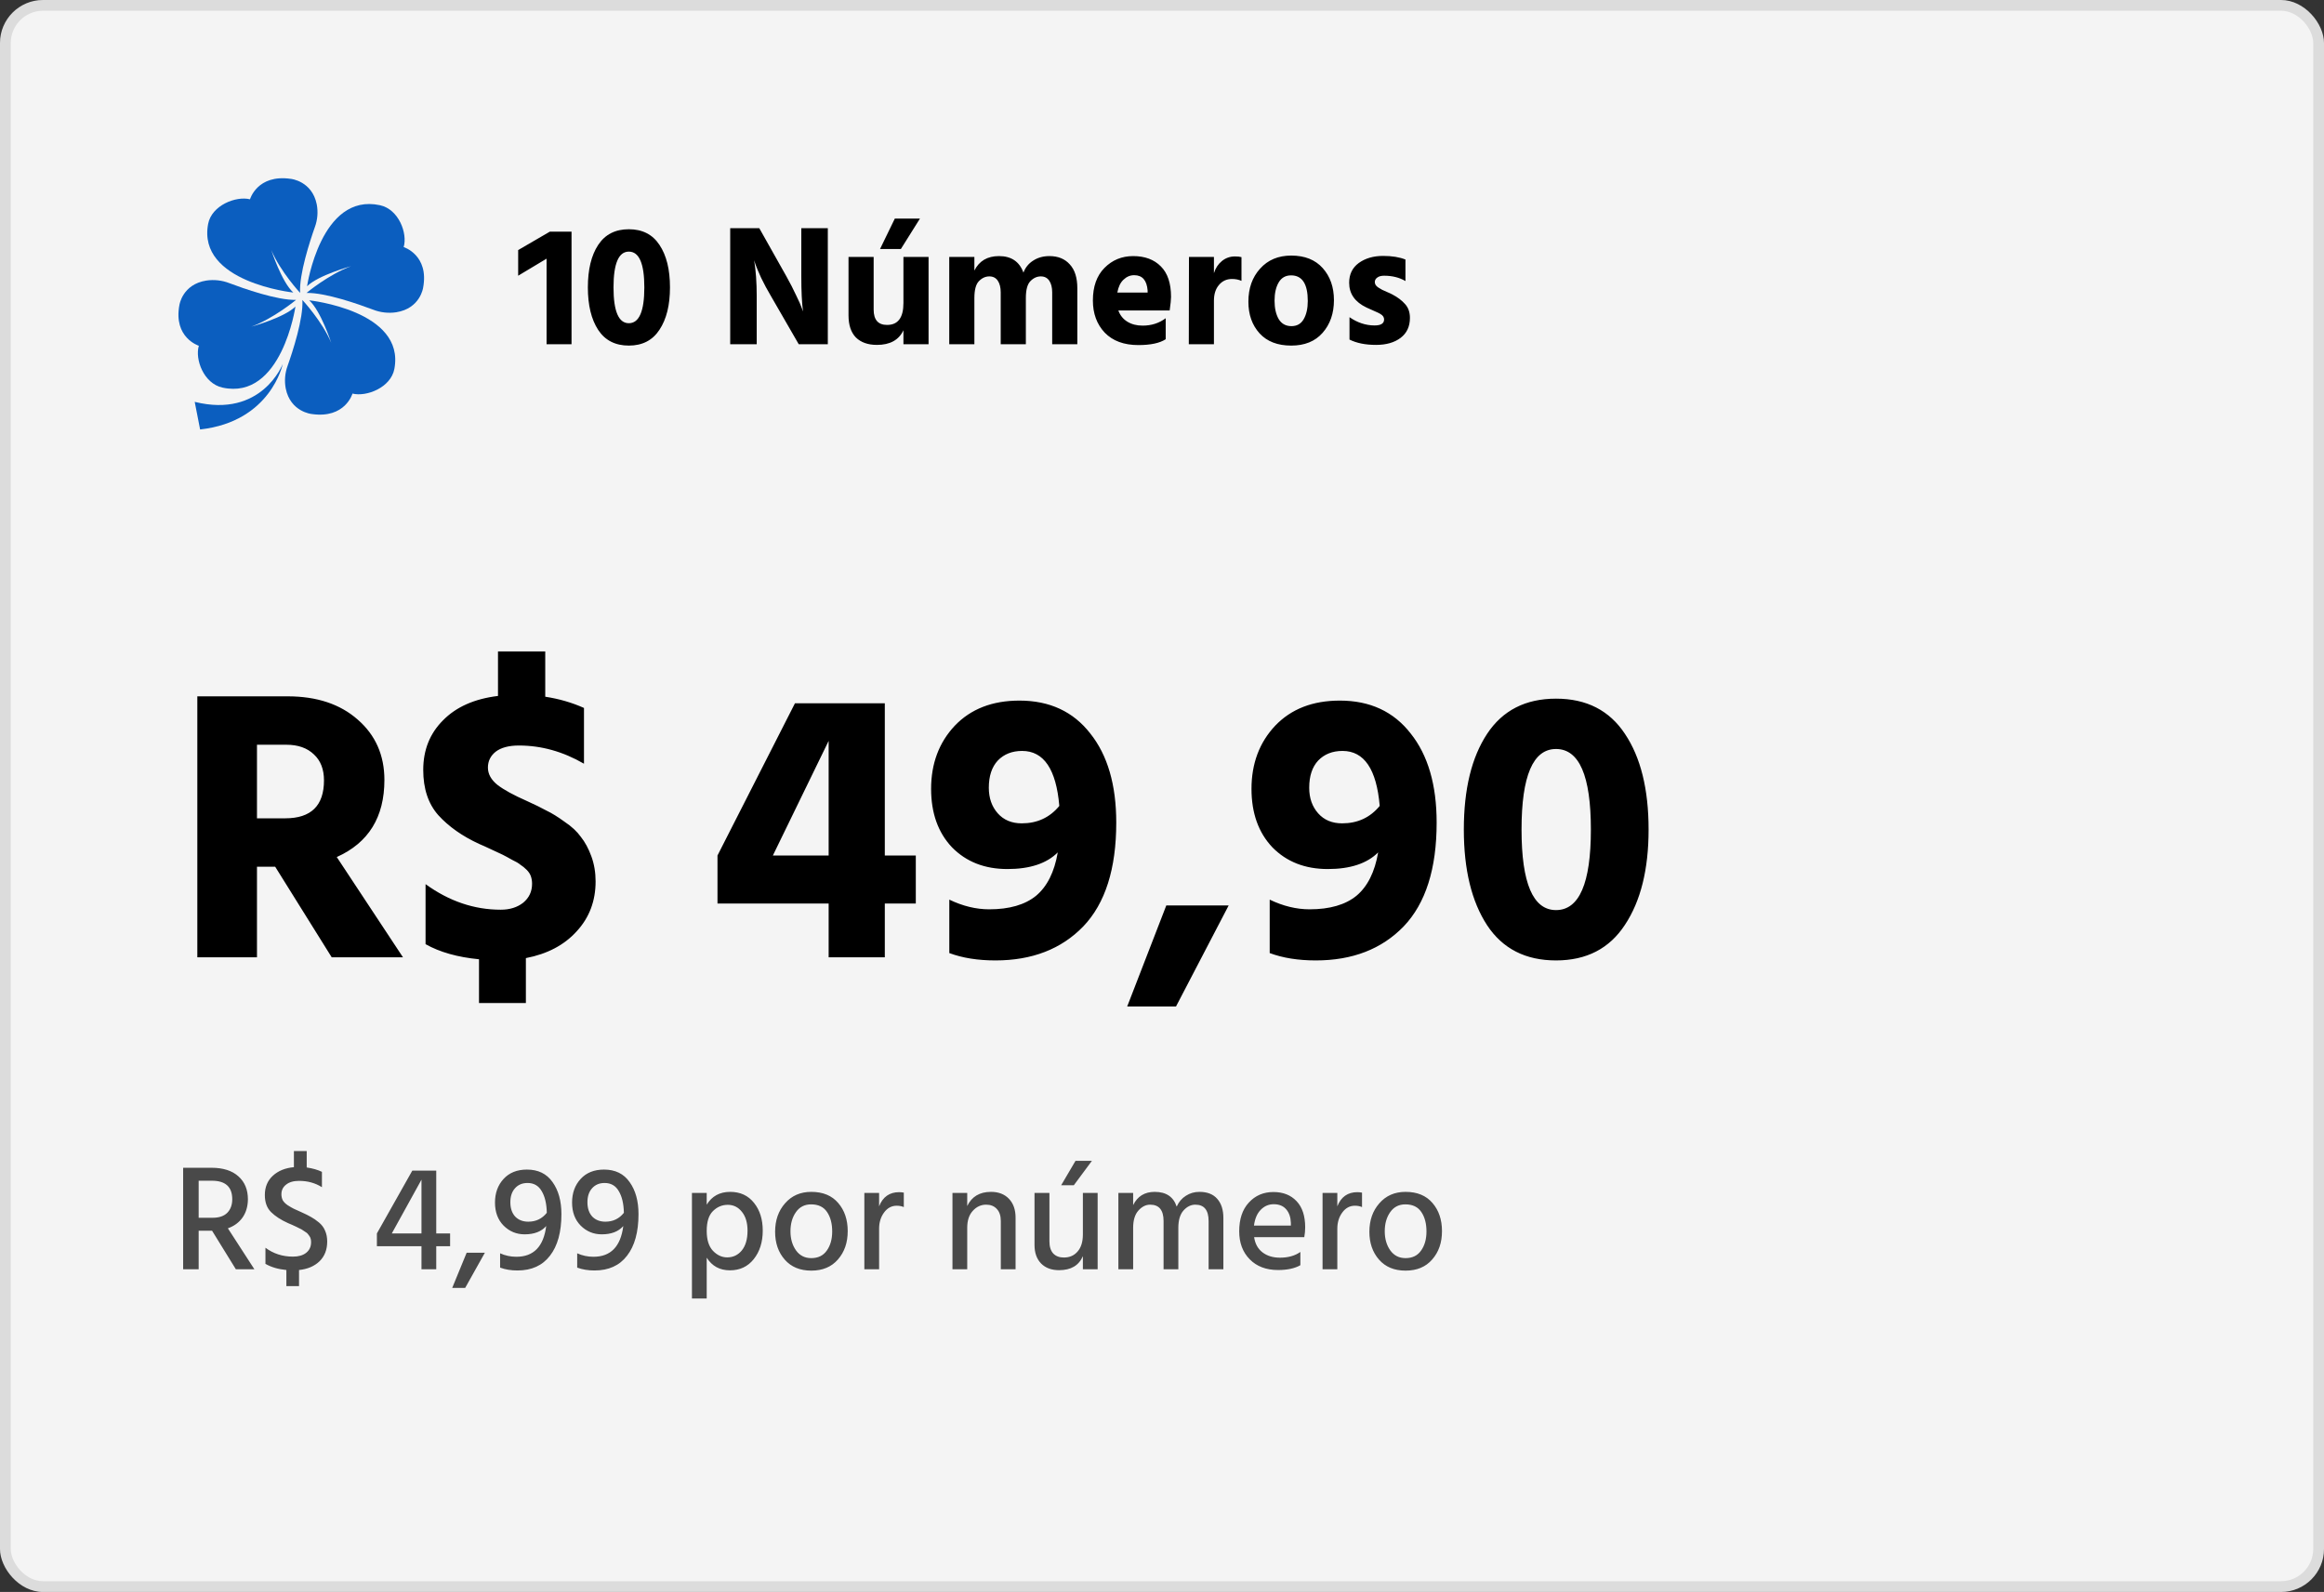 <svg width="216" height="148" viewBox="0 0 216 148" fill="none" xmlns="http://www.w3.org/2000/svg">
<rect x="0" y="0" width="216" height="148" fill="#333333" stroke="none"/>
<rect width="216" height="148" rx="4" fill="#F4F4F4"/>
<g clip-path="url(#clip0_302_611)">
<path d="M26.279 33.837C26.279 33.837 25.194 39.196 18.599 39.926L18.097 37.36C24.338 38.908 26.279 33.837 26.279 33.837Z" fill="#0B5EBF"/>
<path d="M27.26 27.195C27.26 27.195 18.311 26.247 19.345 20.815C19.674 19.086 21.939 18.202 23.236 18.527C23.236 18.527 23.908 16.172 27.031 16.628C27.031 16.628 29.002 16.822 29.439 18.997C29.574 19.701 29.515 20.427 29.268 21.102C28.803 22.418 27.789 25.514 27.894 27.228C27.894 27.228 26.056 25.253 25.216 23.247C25.216 23.247 26.171 26.213 27.26 27.195Z" fill="#0B5EBF"/>
<path d="M28.54 26.614C28.54 26.614 29.814 17.88 35.319 19.079C37.071 19.46 37.895 21.71 37.519 22.97C37.519 22.97 39.898 23.711 39.325 26.753C39.325 26.753 39.06 28.677 36.827 29.03C36.105 29.138 35.367 29.056 34.688 28.792C33.359 28.29 30.237 27.19 28.485 27.234C28.485 27.234 30.563 25.502 32.637 24.747C32.636 24.746 29.579 25.58 28.54 26.614Z" fill="#0B5EBF"/>
<path d="M28.737 27.92C28.737 27.92 37.687 28.868 36.653 34.303C36.324 36.031 34.059 36.915 32.761 36.59C32.761 36.59 32.089 38.945 28.966 38.489C28.966 38.489 26.995 38.295 26.558 36.12C26.424 35.416 26.483 34.69 26.729 34.016C27.196 32.697 28.21 29.601 28.105 27.887C28.105 27.887 29.943 29.863 30.786 31.868C30.782 31.87 29.828 28.904 28.737 27.92Z" fill="#0B5EBF"/>
<path d="M27.459 28.499C27.459 28.499 26.184 37.233 20.68 36.034C18.929 35.653 18.105 33.403 18.48 32.144C18.48 32.144 16.102 31.403 16.674 28.361C16.674 28.361 16.94 26.436 19.173 26.083C19.895 25.976 20.633 26.058 21.312 26.321C22.641 26.823 25.763 27.924 27.514 27.88C27.514 27.88 25.436 29.611 23.362 30.366C23.362 30.366 26.419 29.533 27.459 28.499Z" fill="#0B5EBF"/>
</g>
<path d="M48.16 25.632V23.248L51.104 21.536H53.12V32H50.8V24.048L48.16 25.632ZM54.638 26.72C54.638 25.056 54.958 23.739 55.598 22.768C56.238 21.797 57.188 21.312 58.446 21.312C59.705 21.312 60.654 21.797 61.294 22.768C61.945 23.739 62.27 25.056 62.27 26.72C62.27 28.363 61.945 29.675 61.294 30.656C60.654 31.637 59.705 32.128 58.446 32.128C57.188 32.128 56.238 31.643 55.598 30.672C54.958 29.691 54.638 28.373 54.638 26.72ZM58.446 23.392C57.497 23.392 57.022 24.501 57.022 26.72C57.022 28.939 57.497 30.048 58.446 30.048C59.406 30.048 59.886 28.939 59.886 26.72C59.886 24.501 59.406 23.392 58.446 23.392ZM67.868 32V21.216H70.572L73.084 25.68C73.436 26.309 73.74 26.901 73.996 27.456C74.263 28 74.433 28.384 74.508 28.608L74.636 28.96C74.529 28.171 74.476 27.077 74.476 25.68V21.216H76.94V32H74.236L71.66 27.536C71.319 26.96 71.015 26.395 70.748 25.84C70.492 25.275 70.316 24.859 70.22 24.592L70.092 24.192C70.252 25.152 70.332 26.267 70.332 27.536V32H67.868ZM85.504 20.32L83.728 23.152H81.792L83.168 20.32H85.504ZM83.968 23.888H86.304V32H83.968V30.704C83.542 31.611 82.72 32.064 81.504 32.064C80.672 32.064 80.022 31.835 79.552 31.376C79.094 30.907 78.864 30.219 78.864 29.312V23.888H81.2V28.784C81.2 29.733 81.616 30.208 82.448 30.208C83.462 30.208 83.968 29.531 83.968 28.176V23.888ZM90.562 23.888V25.152C91.01 24.256 91.772 23.808 92.85 23.808C93.991 23.808 94.748 24.32 95.122 25.344C95.303 24.864 95.607 24.491 96.034 24.224C96.46 23.947 96.962 23.808 97.538 23.808C98.338 23.808 98.967 24.064 99.426 24.576C99.895 25.077 100.13 25.819 100.13 26.8V32H97.794V27.184C97.794 26.725 97.703 26.363 97.522 26.096C97.34 25.829 97.079 25.696 96.738 25.696C96.375 25.696 96.05 25.845 95.762 26.144C95.484 26.432 95.346 26.955 95.346 27.712V32H93.01V27.184C93.01 26.725 92.919 26.363 92.738 26.096C92.556 25.829 92.295 25.696 91.954 25.696C91.591 25.696 91.266 25.845 90.978 26.144C90.7 26.432 90.562 26.955 90.562 27.712V32H88.226V23.888H90.562ZM106.664 27.2V27.008C106.589 26.059 106.173 25.584 105.416 25.584C105.042 25.584 104.712 25.723 104.424 26C104.136 26.267 103.944 26.667 103.848 27.2H106.664ZM108.344 29.584V31.536C107.789 31.899 106.941 32.08 105.8 32.08C104.466 32.08 103.426 31.696 102.68 30.928C101.944 30.149 101.576 29.152 101.576 27.936C101.576 26.645 101.933 25.637 102.648 24.912C103.373 24.176 104.264 23.808 105.32 23.808C106.408 23.808 107.266 24.128 107.896 24.768C108.525 25.397 108.84 26.341 108.84 27.6C108.84 27.845 108.797 28.267 108.712 28.864H103.944C104.104 29.312 104.381 29.659 104.776 29.904C105.17 30.149 105.645 30.272 106.2 30.272C107.021 30.272 107.736 30.043 108.344 29.584ZM112.827 23.888V25.392C112.976 24.923 113.222 24.549 113.563 24.272C113.915 23.984 114.32 23.84 114.779 23.84C115.035 23.84 115.238 23.861 115.387 23.904V26.112C115.131 25.995 114.838 25.936 114.507 25.936C114.006 25.936 113.6 26.123 113.291 26.496C112.982 26.859 112.827 27.344 112.827 27.952V32H110.491L110.507 23.888H112.827ZM120.013 32.128C118.743 32.128 117.762 31.749 117.069 30.992C116.375 30.224 116.029 29.243 116.029 28.048C116.029 26.8 116.391 25.776 117.117 24.976C117.842 24.165 118.807 23.76 120.013 23.76C121.271 23.76 122.247 24.149 122.941 24.928C123.634 25.707 123.981 26.699 123.981 27.904C123.981 29.131 123.629 30.144 122.925 30.944C122.231 31.733 121.261 32.128 120.013 32.128ZM119.997 25.6C119.485 25.6 119.101 25.819 118.845 26.256C118.589 26.693 118.461 27.259 118.461 27.952C118.461 28.645 118.589 29.216 118.845 29.664C119.111 30.101 119.506 30.32 120.029 30.32C120.541 30.32 120.919 30.107 121.165 29.68C121.421 29.243 121.549 28.677 121.549 27.984C121.549 26.395 121.031 25.6 119.997 25.6ZM130.627 24.128V26.128C130.062 25.797 129.4 25.632 128.643 25.632C128.366 25.632 128.152 25.691 128.003 25.808C127.854 25.915 127.779 26.053 127.779 26.224C127.779 26.32 127.806 26.411 127.859 26.496C127.912 26.581 127.998 26.661 128.115 26.736C128.243 26.811 128.36 26.88 128.467 26.944C128.584 26.997 128.739 27.067 128.931 27.152C129.134 27.237 129.294 27.312 129.411 27.376C129.902 27.632 130.296 27.931 130.595 28.272C130.894 28.603 131.043 29.029 131.043 29.552C131.043 30.352 130.755 30.971 130.179 31.408C129.603 31.845 128.84 32.064 127.891 32.064C126.91 32.064 126.088 31.899 125.427 31.568V29.488C126.163 30 126.942 30.256 127.763 30.256C128.35 30.256 128.643 30.069 128.643 29.696C128.643 29.6 128.616 29.509 128.563 29.424C128.51 29.339 128.419 29.259 128.291 29.184C128.163 29.109 128.046 29.051 127.939 29.008C127.832 28.955 127.678 28.885 127.475 28.8C127.272 28.715 127.118 28.645 127.011 28.592C125.934 28.08 125.395 27.312 125.395 26.288C125.395 25.499 125.694 24.885 126.291 24.448C126.899 24.011 127.651 23.792 128.547 23.792C129.379 23.792 130.072 23.904 130.627 24.128Z" fill="black"/>
<path d="M23.884 69.236V76.076H26.512C28.912 76.076 30.112 74.9 30.112 72.548C30.112 71.516 29.8 70.712 29.176 70.136C28.552 69.536 27.7 69.236 26.62 69.236H23.884ZM30.832 89L25.576 80.576H23.884V89H18.34V64.736H26.728C29.44 64.736 31.612 65.456 33.244 66.896C34.9 68.336 35.728 70.208 35.728 72.512C35.728 75.968 34.252 78.356 31.3 79.676L37.456 89H30.832ZM54.277 65.816V71C52.333 69.872 50.317 69.308 48.229 69.308C47.293 69.308 46.573 69.5 46.069 69.884C45.589 70.268 45.349 70.76 45.349 71.36C45.349 71.96 45.649 72.5 46.249 72.98C46.849 73.436 47.749 73.928 48.949 74.456C49.693 74.792 50.305 75.092 50.785 75.356C51.289 75.596 51.853 75.944 52.477 76.4C53.125 76.832 53.629 77.3 53.989 77.804C54.373 78.284 54.697 78.884 54.961 79.604C55.225 80.324 55.357 81.104 55.357 81.944C55.357 83.768 54.769 85.316 53.593 86.588C52.441 87.86 50.869 88.688 48.877 89.072V93.248H44.521V89.18C42.529 88.988 40.873 88.52 39.553 87.776V82.196C41.737 83.78 44.065 84.572 46.537 84.572C47.377 84.572 48.073 84.356 48.625 83.924C49.177 83.468 49.453 82.88 49.453 82.16C49.453 81.92 49.417 81.692 49.345 81.476C49.273 81.26 49.141 81.056 48.949 80.864C48.757 80.672 48.565 80.516 48.373 80.396C48.205 80.252 47.941 80.096 47.581 79.928C47.245 79.736 46.957 79.58 46.717 79.46C46.477 79.34 46.117 79.172 45.637 78.956C45.181 78.74 44.809 78.572 44.521 78.452C42.961 77.732 41.701 76.844 40.741 75.788C39.805 74.732 39.337 73.328 39.337 71.576C39.337 69.728 39.949 68.192 41.173 66.968C42.397 65.72 44.101 64.964 46.285 64.7V60.56H50.677V64.772C51.949 64.964 53.149 65.312 54.277 65.816ZM71.834 79.532H77.017V68.876L71.834 79.532ZM85.118 79.532V83.996H82.237V89H77.017V83.996H66.686V79.532L73.885 65.384H82.237V79.532H85.118ZM94.964 76.544C96.404 76.544 97.568 76.004 98.456 74.924C98.168 71.516 97.016 69.812 95 69.812C94.064 69.812 93.308 70.112 92.732 70.712C92.18 71.312 91.904 72.152 91.904 73.232C91.904 74.192 92.18 74.984 92.732 75.608C93.284 76.232 94.028 76.544 94.964 76.544ZM88.232 88.604V83.636C89.48 84.236 90.716 84.536 91.94 84.536C93.812 84.536 95.264 84.116 96.296 83.276C97.328 82.412 98 81.068 98.312 79.244C97.28 80.276 95.72 80.792 93.632 80.792C91.52 80.792 89.804 80.12 88.484 78.776C87.188 77.408 86.54 75.596 86.54 73.34C86.54 70.988 87.272 69.032 88.736 67.472C90.224 65.912 92.228 65.132 94.748 65.132C97.556 65.132 99.752 66.152 101.336 68.192C102.944 70.208 103.748 72.968 103.748 76.472C103.748 80.768 102.728 83.984 100.688 86.12C98.648 88.232 95.924 89.288 92.516 89.288C90.884 89.288 89.456 89.06 88.232 88.604ZM104.764 93.572L108.4 84.176H114.196L109.3 93.572H104.764ZM124.742 76.544C126.182 76.544 127.346 76.004 128.234 74.924C127.946 71.516 126.794 69.812 124.778 69.812C123.842 69.812 123.086 70.112 122.51 70.712C121.958 71.312 121.682 72.152 121.682 73.232C121.682 74.192 121.958 74.984 122.51 75.608C123.062 76.232 123.806 76.544 124.742 76.544ZM118.01 88.604V83.636C119.258 84.236 120.494 84.536 121.718 84.536C123.59 84.536 125.042 84.116 126.074 83.276C127.106 82.412 127.778 81.068 128.09 79.244C127.058 80.276 125.498 80.792 123.41 80.792C121.298 80.792 119.582 80.12 118.262 78.776C116.966 77.408 116.318 75.596 116.318 73.34C116.318 70.988 117.05 69.032 118.514 67.472C120.002 65.912 122.006 65.132 124.526 65.132C127.334 65.132 129.53 66.152 131.114 68.192C132.722 70.208 133.526 72.968 133.526 76.472C133.526 80.768 132.506 83.984 130.466 86.12C128.426 88.232 125.702 89.288 122.294 89.288C120.662 89.288 119.234 89.06 118.01 88.604ZM136.053 77.12C136.053 73.376 136.773 70.412 138.213 68.228C139.653 66.044 141.789 64.952 144.621 64.952C147.453 64.952 149.589 66.044 151.029 68.228C152.493 70.412 153.225 73.376 153.225 77.12C153.225 80.816 152.493 83.768 151.029 85.976C149.589 88.184 147.453 89.288 144.621 89.288C141.789 89.288 139.653 88.196 138.213 86.012C136.773 83.804 136.053 80.84 136.053 77.12ZM144.621 69.632C142.485 69.632 141.417 72.128 141.417 77.12C141.417 82.112 142.485 84.608 144.621 84.608C146.781 84.608 147.861 82.112 147.861 77.12C147.861 72.128 146.781 69.632 144.621 69.632Z" fill="black"/>
<path opacity="0.7" d="M18.464 109.768V113.212H19.766C20.363 113.212 20.816 113.058 21.124 112.75C21.432 112.433 21.586 112.013 21.586 111.49C21.586 110.342 20.956 109.768 19.696 109.768H18.464ZM21.922 118L19.71 114.416H18.464V118H17.022V108.564H19.654C20.737 108.564 21.572 108.83 22.16 109.362C22.748 109.885 23.042 110.599 23.042 111.504C23.033 112.167 22.865 112.731 22.538 113.198C22.211 113.655 21.759 113.987 21.18 114.192L23.644 118H21.922ZM29.921 108.942V110.37C29.305 109.978 28.596 109.782 27.793 109.782C27.28 109.782 26.878 109.899 26.589 110.132C26.3 110.356 26.155 110.655 26.155 111.028C26.155 111.233 26.197 111.42 26.281 111.588C26.374 111.747 26.528 111.901 26.743 112.05C26.967 112.19 27.154 112.297 27.303 112.372C27.462 112.447 27.709 112.559 28.045 112.708C28.4 112.867 28.689 113.011 28.913 113.142C29.137 113.263 29.38 113.431 29.641 113.646C29.902 113.861 30.094 114.117 30.215 114.416C30.346 114.705 30.411 115.041 30.411 115.424C30.411 116.18 30.173 116.791 29.697 117.258C29.221 117.715 28.586 117.986 27.793 118.07V119.568H26.617V118.07C25.852 117.995 25.203 117.804 24.671 117.496V115.998C25.408 116.549 26.262 116.824 27.233 116.824C27.746 116.824 28.152 116.707 28.451 116.474C28.759 116.231 28.913 115.9 28.913 115.48C28.913 115.377 28.904 115.284 28.885 115.2C28.866 115.107 28.829 115.018 28.773 114.934C28.717 114.85 28.666 114.78 28.619 114.724C28.572 114.659 28.493 114.593 28.381 114.528C28.278 114.453 28.194 114.397 28.129 114.36C28.073 114.313 27.97 114.257 27.821 114.192C27.681 114.117 27.578 114.066 27.513 114.038C27.448 114.001 27.326 113.945 27.149 113.87C26.972 113.795 26.85 113.744 26.785 113.716C26.104 113.408 25.572 113.063 25.189 112.68C24.806 112.297 24.615 111.77 24.615 111.098C24.615 110.361 24.862 109.763 25.357 109.306C25.852 108.849 26.505 108.583 27.317 108.508V107.01H28.507V108.536C29.067 108.62 29.538 108.755 29.921 108.942ZM36.416 114.668H39.174V109.67L36.416 114.668ZM41.834 114.668V115.858H40.546V118H39.174V115.858H35.03V114.668L38.32 108.83H40.546V114.668H41.834ZM42.029 119.736L43.373 116.46H45.067L43.233 119.736H42.029ZM49.1 113.576C49.81 113.576 50.384 113.301 50.822 112.75C50.804 111.901 50.645 111.229 50.346 110.734C50.057 110.23 49.618 109.978 49.03 109.978C48.545 109.978 48.158 110.141 47.868 110.468C47.579 110.785 47.434 111.219 47.434 111.77C47.434 112.33 47.584 112.773 47.882 113.1C48.19 113.417 48.596 113.576 49.1 113.576ZM46.482 117.846V116.516C46.958 116.731 47.462 116.838 47.994 116.838C49.6 116.838 50.524 115.886 50.766 113.982C50.318 114.495 49.651 114.752 48.764 114.752C47.999 114.752 47.346 114.481 46.804 113.94C46.272 113.399 46.006 112.685 46.006 111.798C46.006 110.911 46.272 110.179 46.804 109.6C47.336 109.021 48.06 108.732 48.974 108.732C50.02 108.732 50.813 109.119 51.354 109.894C51.905 110.659 52.18 111.653 52.18 112.876C52.18 114.537 51.826 115.825 51.116 116.74C50.416 117.655 49.408 118.112 48.092 118.112C47.495 118.112 46.958 118.023 46.482 117.846ZM56.264 113.576C56.974 113.576 57.548 113.301 57.986 112.75C57.968 111.901 57.809 111.229 57.51 110.734C57.221 110.23 56.782 109.978 56.194 109.978C55.709 109.978 55.322 110.141 55.032 110.468C54.743 110.785 54.598 111.219 54.598 111.77C54.598 112.33 54.748 112.773 55.046 113.1C55.354 113.417 55.76 113.576 56.264 113.576ZM53.646 117.846V116.516C54.122 116.731 54.626 116.838 55.158 116.838C56.764 116.838 57.688 115.886 57.93 113.982C57.482 114.495 56.815 114.752 55.928 114.752C55.163 114.752 54.51 114.481 53.968 113.94C53.436 113.399 53.17 112.685 53.17 111.798C53.17 110.911 53.436 110.179 53.968 109.6C54.5 109.021 55.224 108.732 56.138 108.732C57.184 108.732 57.977 109.119 58.518 109.894C59.069 110.659 59.344 111.653 59.344 112.876C59.344 114.537 58.99 115.825 58.28 116.74C57.58 117.655 56.572 118.112 55.256 118.112C54.659 118.112 54.122 118.023 53.646 117.846ZM67.588 116.894C68.138 116.894 68.591 116.679 68.946 116.25C69.3 115.811 69.478 115.2 69.478 114.416C69.478 113.679 69.305 113.095 68.96 112.666C68.614 112.227 68.176 112.008 67.644 112.008C67.112 112.008 66.65 112.204 66.258 112.596C65.875 112.979 65.684 113.59 65.684 114.43C65.684 115.251 65.875 115.867 66.258 116.278C66.65 116.689 67.093 116.894 67.588 116.894ZM65.684 110.902V111.994C66.169 111.201 66.897 110.804 67.868 110.804C68.801 110.804 69.538 111.145 70.08 111.826C70.621 112.498 70.892 113.357 70.892 114.402C70.892 115.475 70.612 116.362 70.052 117.062C69.501 117.753 68.764 118.098 67.84 118.098C66.897 118.098 66.178 117.706 65.684 116.922V120.716H64.312V110.902H65.684ZM75.401 118.126C74.356 118.126 73.534 117.785 72.937 117.104C72.34 116.423 72.041 115.559 72.041 114.514C72.041 113.45 72.349 112.568 72.965 111.868C73.581 111.159 74.393 110.804 75.401 110.804C76.484 110.804 77.319 111.149 77.907 111.84C78.495 112.521 78.789 113.394 78.789 114.458C78.789 115.522 78.486 116.399 77.879 117.09C77.281 117.781 76.456 118.126 75.401 118.126ZM75.387 111.966C74.78 111.966 74.309 112.209 73.973 112.694C73.637 113.17 73.469 113.763 73.469 114.472C73.469 115.172 73.641 115.765 73.987 116.25C74.332 116.726 74.803 116.964 75.401 116.964C76.035 116.964 76.516 116.731 76.843 116.264C77.179 115.797 77.347 115.205 77.347 114.486C77.347 113.749 77.188 113.147 76.871 112.68C76.553 112.204 76.059 111.966 75.387 111.966ZM81.707 110.902V112.148C82.052 111.271 82.673 110.832 83.569 110.832C83.7 110.832 83.844 110.846 84.003 110.874V112.218C83.807 112.134 83.588 112.092 83.345 112.092C82.869 112.092 82.477 112.302 82.169 112.722C81.861 113.142 81.707 113.641 81.707 114.22V118H80.335V110.902H81.707ZM89.897 110.902V112.12C90.317 111.243 91.054 110.804 92.109 110.804C92.809 110.804 93.364 111.019 93.775 111.448C94.185 111.877 94.391 112.461 94.391 113.198V118H93.019V113.52C93.019 113.025 92.893 112.647 92.641 112.386C92.398 112.125 92.071 111.994 91.661 111.994C91.175 111.994 90.76 112.185 90.415 112.568C90.069 112.941 89.897 113.469 89.897 114.15V118H88.525V110.902H89.897ZM101.486 107.92L99.805 110.188H98.629L99.96 107.92H101.486ZM100.646 110.902H102.018V118H100.646V116.782C100.272 117.65 99.535 118.084 98.433 118.084C97.734 118.084 97.178 117.879 96.767 117.468C96.357 117.048 96.151 116.474 96.151 115.746V110.902H97.537V115.41C97.537 115.895 97.654 116.269 97.888 116.53C98.13 116.782 98.462 116.908 98.882 116.908C99.413 116.908 99.838 116.721 100.156 116.348C100.482 115.975 100.646 115.447 100.646 114.766V110.902ZM105.318 110.902V112.036C105.72 111.215 106.387 110.804 107.32 110.804C108.384 110.804 109.066 111.261 109.364 112.176C109.56 111.737 109.845 111.401 110.218 111.168C110.592 110.925 111.012 110.804 111.478 110.804C112.206 110.804 112.757 111.019 113.13 111.448C113.513 111.877 113.704 112.47 113.704 113.226V118H112.332V113.52C112.332 112.503 111.922 111.994 111.1 111.994C110.69 111.994 110.321 112.176 109.994 112.54C109.677 112.904 109.518 113.441 109.518 114.15V118H108.146V113.52C108.146 112.503 107.731 111.994 106.9 111.994C106.499 111.994 106.135 112.176 105.808 112.54C105.482 112.904 105.318 113.441 105.318 114.15V118H103.946V110.902H105.318ZM119.978 113.94V113.688C119.959 113.156 119.814 112.736 119.544 112.428C119.273 112.111 118.886 111.952 118.382 111.952C117.915 111.952 117.514 112.125 117.178 112.47C116.842 112.806 116.632 113.296 116.548 113.94H119.978ZM120.86 116.39V117.622C120.337 117.921 119.646 118.07 118.788 118.07C117.686 118.07 116.809 117.739 116.156 117.076C115.502 116.413 115.176 115.545 115.176 114.472C115.176 113.333 115.474 112.442 116.072 111.798C116.669 111.145 117.43 110.818 118.354 110.818C119.259 110.818 119.978 111.103 120.51 111.672C121.042 112.232 121.308 113.044 121.308 114.108C121.308 114.397 121.28 114.701 121.224 115.018H116.562C116.655 115.634 116.916 116.105 117.346 116.432C117.775 116.759 118.316 116.922 118.97 116.922C119.726 116.922 120.356 116.745 120.86 116.39ZM124.295 110.902V112.148C124.64 111.271 125.261 110.832 126.157 110.832C126.288 110.832 126.432 110.846 126.591 110.874V112.218C126.395 112.134 126.176 112.092 125.933 112.092C125.457 112.092 125.065 112.302 124.757 112.722C124.449 113.142 124.295 113.641 124.295 114.22V118H122.923V110.902H124.295ZM130.635 118.126C129.59 118.126 128.769 117.785 128.171 117.104C127.574 116.423 127.275 115.559 127.275 114.514C127.275 113.45 127.583 112.568 128.199 111.868C128.815 111.159 129.627 110.804 130.635 110.804C131.718 110.804 132.553 111.149 133.141 111.84C133.729 112.521 134.023 113.394 134.023 114.458C134.023 115.522 133.72 116.399 133.113 117.09C132.516 117.781 131.69 118.126 130.635 118.126ZM130.621 111.966C130.015 111.966 129.543 112.209 129.207 112.694C128.871 113.17 128.703 113.763 128.703 114.472C128.703 115.172 128.876 115.765 129.221 116.25C129.567 116.726 130.038 116.964 130.635 116.964C131.27 116.964 131.751 116.731 132.077 116.264C132.413 115.797 132.581 115.205 132.581 114.486C132.581 113.749 132.423 113.147 132.105 112.68C131.788 112.204 131.293 111.966 130.621 111.966Z" fill="black"/>
<rect x="0.5" y="0.5" width="215" height="147" rx="3.5" stroke="black" stroke-opacity="0.1"/>
<defs>
<clipPath id="clip0_302_611">
<rect width="24" height="24" fill="white" transform="translate(16 16)"/>
</clipPath>
</defs>
</svg>
